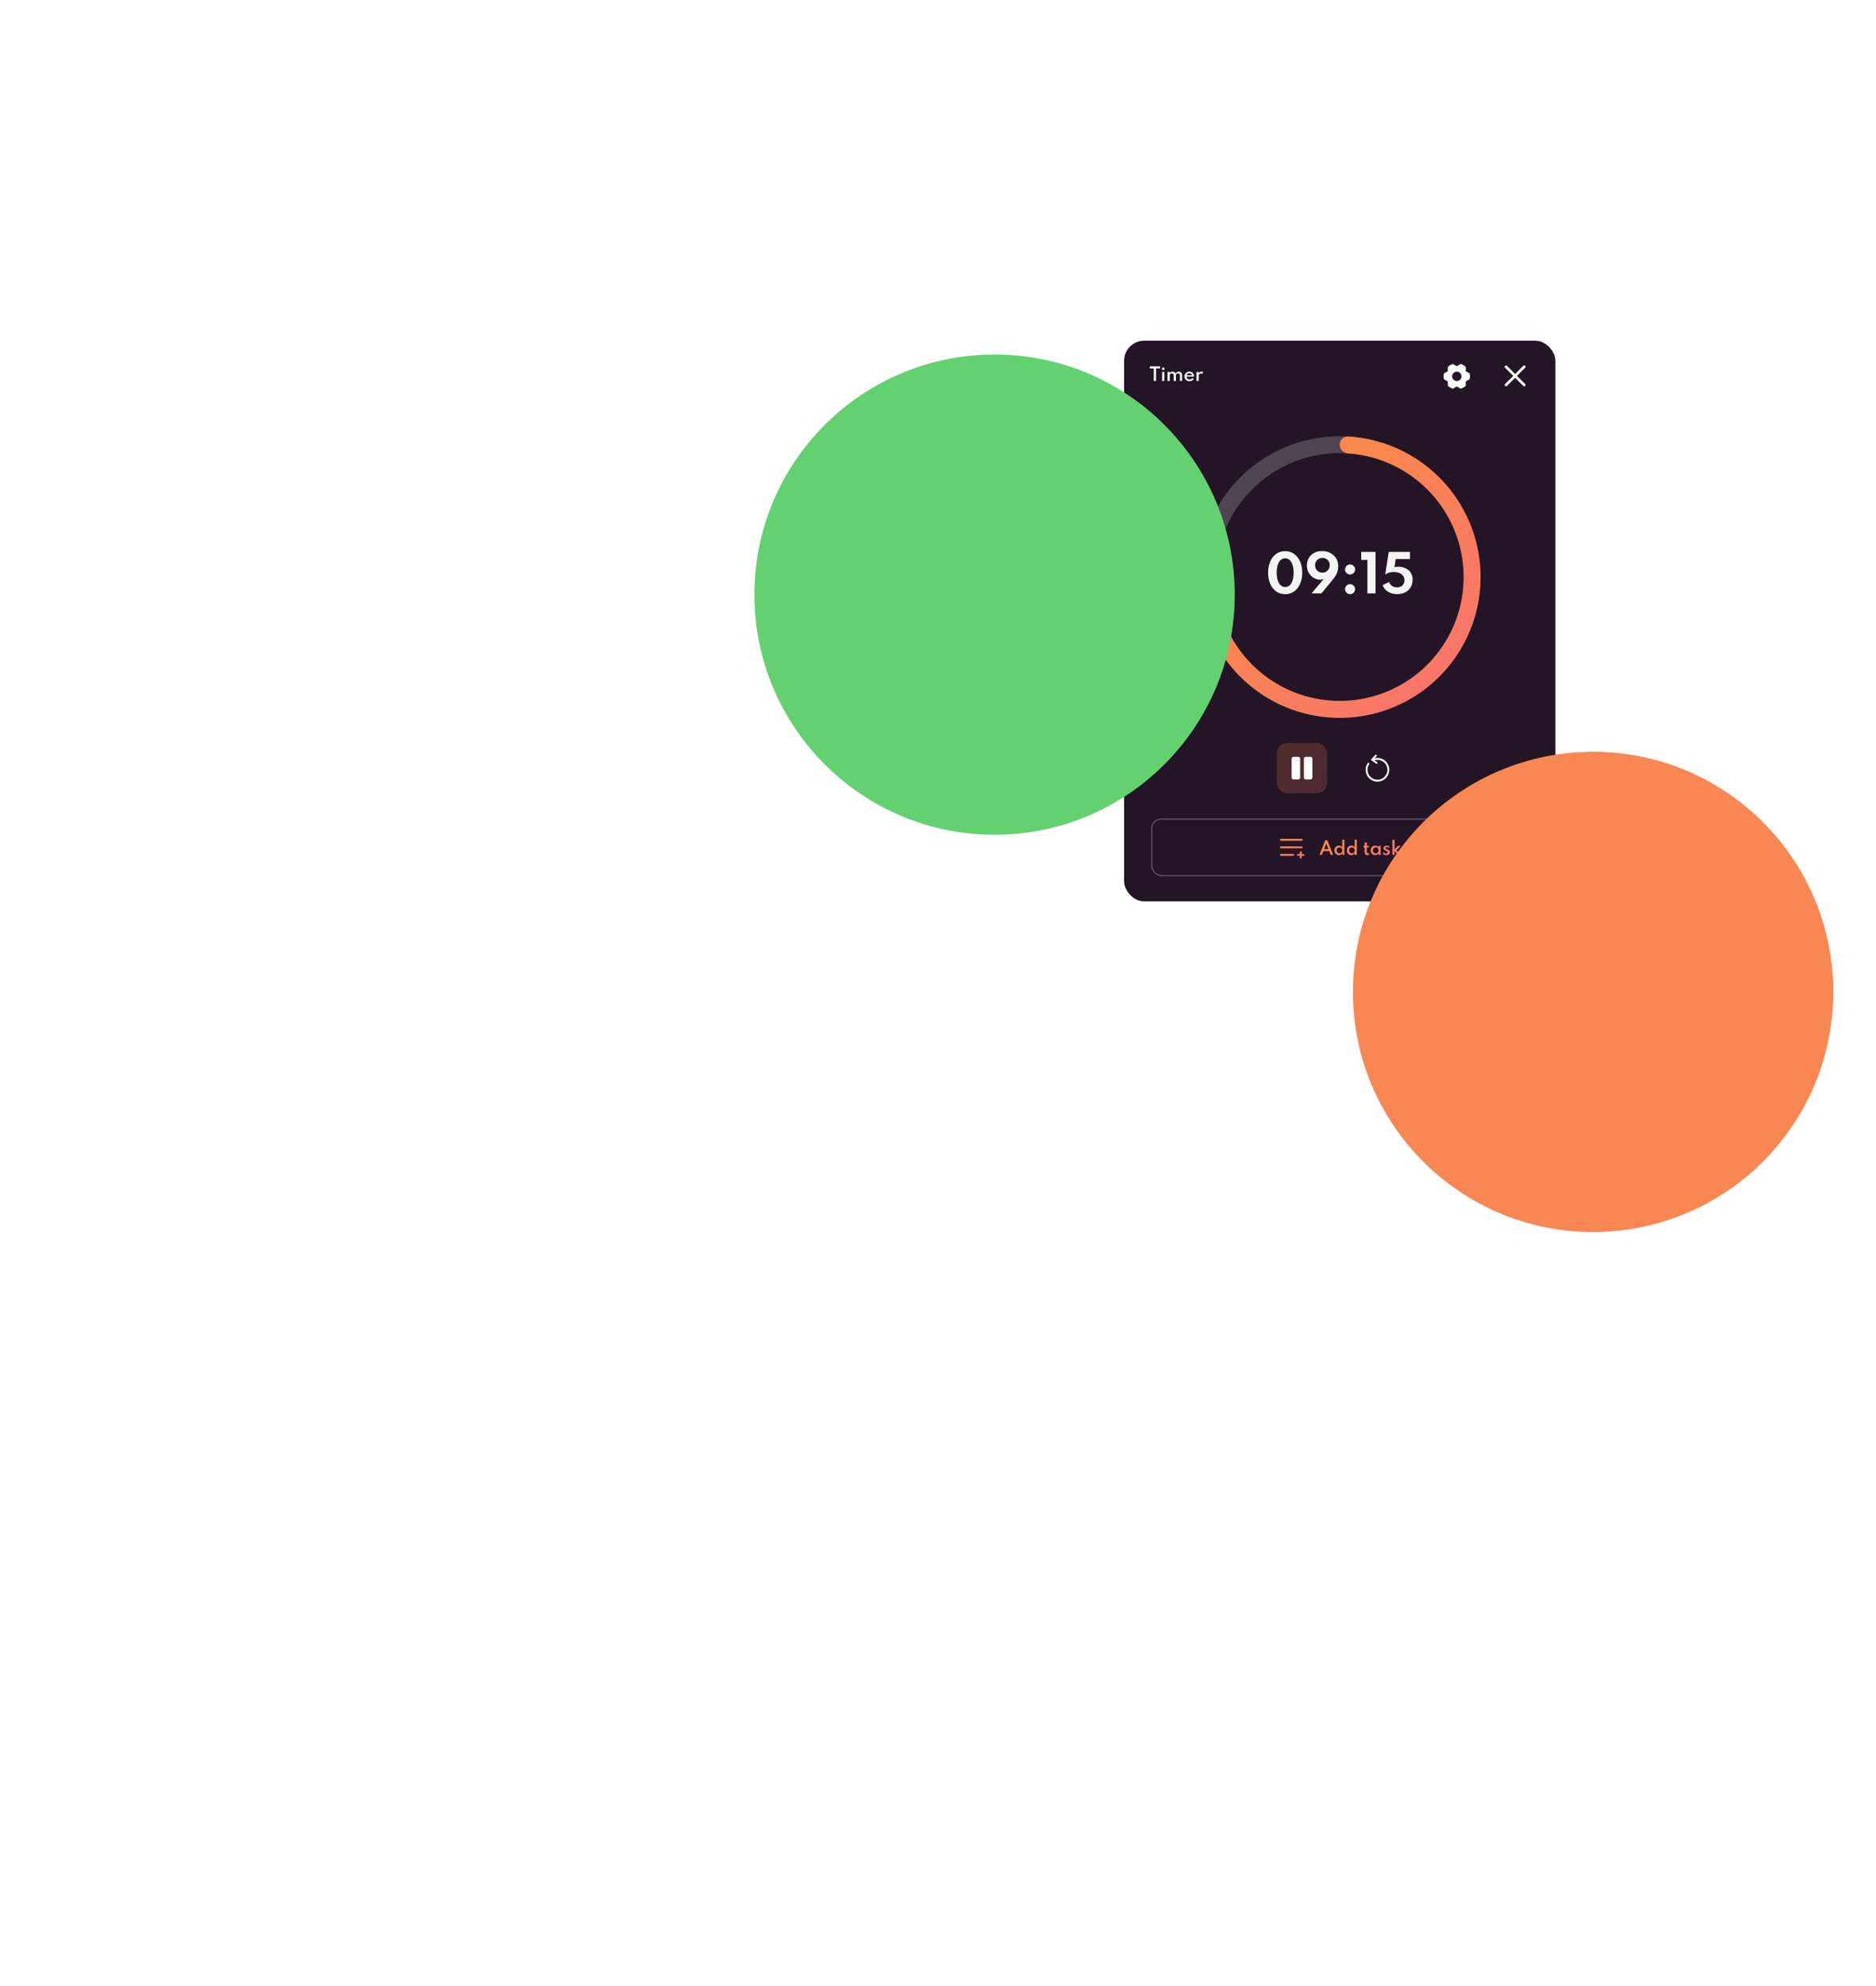 <svg width="1492" height="1580" viewBox="0 0 1492 1580" fill="none" xmlns="http://www.w3.org/2000/svg">
<g filter="url(#filter0_d_580_12257)">
<rect x="934" y="231" width="343" height="446" rx="16" fill="#231526"/>
<path d="M957.598 263V253.081H954.455V251.45H962.575V253.081H959.425V263H957.598ZM964.227 263V255.832H965.97V263H964.227ZM965.102 254.362C964.911 254.362 964.734 254.315 964.57 254.222C964.412 254.124 964.283 253.996 964.185 253.837C964.092 253.674 964.045 253.494 964.045 253.298C964.045 253.107 964.092 252.932 964.185 252.773C964.283 252.614 964.412 252.488 964.57 252.395C964.734 252.297 964.911 252.248 965.102 252.248C965.298 252.248 965.473 252.297 965.627 252.395C965.786 252.488 965.912 252.614 966.005 252.773C966.103 252.932 966.152 253.107 966.152 253.298C966.152 253.494 966.103 253.674 966.005 253.837C965.912 253.996 965.786 254.124 965.627 254.222C965.473 254.315 965.298 254.362 965.102 254.362ZM968.538 263V255.832H970.281V256.693C970.612 256.324 970.96 256.051 971.324 255.874C971.692 255.697 972.096 255.608 972.535 255.608C973.099 255.608 973.601 255.736 974.04 255.993C974.483 256.25 974.796 256.595 974.978 257.029C975.3 256.572 975.666 256.222 976.077 255.979C976.487 255.732 976.963 255.608 977.505 255.608C978.018 255.608 978.473 255.715 978.87 255.93C979.271 256.14 979.586 256.443 979.815 256.84C980.048 257.232 980.165 257.706 980.165 258.261V263H978.422V258.737C978.422 258.205 978.282 257.785 978.002 257.477C977.726 257.164 977.355 257.008 976.889 257.008C976.571 257.008 976.287 257.076 976.035 257.211C975.783 257.346 975.584 257.526 975.44 257.75C975.295 257.974 975.223 258.214 975.223 258.471V263H973.48V258.667C973.48 258.163 973.344 257.762 973.074 257.463C972.803 257.16 972.434 257.008 971.968 257.008C971.646 257.008 971.356 257.076 971.1 257.211C970.848 257.346 970.647 257.526 970.498 257.75C970.353 257.969 970.281 258.207 970.281 258.464V263H968.538ZM986.019 263.224C985.254 263.224 984.568 263.058 983.961 262.727C983.359 262.396 982.881 261.943 982.526 261.369C982.176 260.795 982.001 260.149 982.001 259.43C982.001 258.898 982.101 258.401 982.302 257.939C982.503 257.477 982.78 257.071 983.135 256.721C983.49 256.371 983.903 256.098 984.374 255.902C984.845 255.706 985.354 255.608 985.9 255.608C986.647 255.608 987.3 255.762 987.86 256.07C988.425 256.378 988.863 256.807 989.176 257.358C989.493 257.909 989.652 258.55 989.652 259.283C989.652 259.344 989.65 259.395 989.645 259.437C989.64 259.474 989.631 259.54 989.617 259.633H983.779C983.779 260.067 983.877 260.45 984.073 260.781C984.269 261.108 984.542 261.364 984.892 261.551C985.247 261.733 985.653 261.824 986.11 261.824C986.544 261.824 986.929 261.738 987.265 261.565C987.606 261.388 987.914 261.119 988.189 260.76L989.456 261.411C989.115 261.98 988.642 262.426 988.035 262.748C987.433 263.065 986.761 263.224 986.019 263.224ZM983.856 258.541H987.923C987.862 258.214 987.739 257.932 987.552 257.694C987.365 257.456 987.13 257.272 986.845 257.141C986.56 257.006 986.243 256.938 985.893 256.938C985.524 256.938 985.195 257.003 984.906 257.134C984.617 257.265 984.381 257.449 984.199 257.687C984.017 257.925 983.903 258.21 983.856 258.541ZM991.596 263V255.832H993.339V256.875C993.591 256.464 993.906 256.152 994.284 255.937C994.662 255.718 995.077 255.608 995.53 255.608C995.768 255.608 996.01 255.641 996.258 255.706C996.51 255.767 996.724 255.848 996.902 255.951L996.181 257.428C996.027 257.335 995.847 257.26 995.642 257.204C995.441 257.148 995.254 257.12 995.082 257.12C994.783 257.12 994.501 257.197 994.235 257.351C993.969 257.505 993.752 257.703 993.584 257.946C993.42 258.189 993.339 258.45 993.339 258.73V263H991.596Z" fill="white"/>
<path d="M1208.92 257.393C1208.9 257.288 1208.86 257.188 1208.79 257.101C1208.73 257.013 1208.65 256.94 1208.56 256.887L1205.76 255.293L1205.75 252.142C1205.75 252.033 1205.72 251.926 1205.68 251.827C1205.63 251.729 1205.56 251.642 1205.48 251.572C1204.47 250.713 1203.3 250.056 1202.04 249.634C1201.94 249.6 1201.84 249.588 1201.73 249.597C1201.63 249.607 1201.53 249.638 1201.43 249.689L1198.61 251.266L1195.79 249.686C1195.7 249.635 1195.6 249.603 1195.49 249.594C1195.39 249.584 1195.28 249.596 1195.18 249.63C1193.92 250.055 1192.76 250.715 1191.74 251.575C1191.66 251.645 1191.59 251.733 1191.55 251.831C1191.5 251.929 1191.48 252.036 1191.48 252.144L1191.46 255.299L1188.67 256.893C1188.57 256.946 1188.49 257.019 1188.43 257.106C1188.37 257.194 1188.32 257.293 1188.3 257.399C1188.05 258.685 1188.05 260.009 1188.3 261.295C1188.32 261.401 1188.37 261.501 1188.43 261.588C1188.49 261.676 1188.57 261.748 1188.67 261.802L1191.46 263.395L1191.48 266.548C1191.48 266.657 1191.5 266.764 1191.55 266.862C1191.59 266.961 1191.66 267.048 1191.74 267.118C1192.76 267.976 1193.92 268.634 1195.18 269.056C1195.28 269.09 1195.39 269.102 1195.49 269.092C1195.6 269.083 1195.7 269.052 1195.79 269.001L1198.61 267.419L1201.44 268.999C1201.55 269.061 1201.67 269.093 1201.8 269.093C1201.88 269.092 1201.97 269.079 1202.04 269.053C1203.3 268.628 1204.47 267.969 1205.48 267.11C1205.56 267.04 1205.63 266.953 1205.68 266.854C1205.72 266.756 1205.75 266.649 1205.75 266.541L1205.76 263.386L1208.56 261.792C1208.65 261.739 1208.73 261.666 1208.8 261.579C1208.86 261.491 1208.9 261.392 1208.92 261.286C1209.18 260.001 1209.18 258.678 1208.92 257.393ZM1198.61 263.093C1197.87 263.093 1197.15 262.873 1196.53 262.461C1195.91 262.048 1195.43 261.463 1195.15 260.778C1194.86 260.092 1194.79 259.338 1194.94 258.611C1195.08 257.883 1195.44 257.215 1195.96 256.691C1196.49 256.166 1197.15 255.809 1197.88 255.665C1198.61 255.52 1199.36 255.594 1200.05 255.878C1200.73 256.162 1201.32 256.642 1201.73 257.259C1202.14 257.876 1202.36 258.601 1202.36 259.343C1202.36 260.337 1201.97 261.291 1201.26 261.994C1200.56 262.697 1199.61 263.093 1198.61 263.093Z" fill="white"/>
<path d="M1252.77 265.634C1252.84 265.708 1252.9 265.796 1252.94 265.893C1252.98 265.99 1253 266.094 1253 266.2C1253 266.305 1252.98 266.409 1252.94 266.506C1252.9 266.603 1252.84 266.691 1252.77 266.766C1252.69 266.84 1252.6 266.899 1252.51 266.939C1252.41 266.979 1252.3 267 1252.2 267C1252.09 267 1251.99 266.979 1251.89 266.939C1251.8 266.899 1251.71 266.84 1251.63 266.766L1245 260.131L1238.37 266.766C1238.22 266.916 1238.01 267 1237.8 267C1237.59 267 1237.38 266.916 1237.23 266.766C1237.08 266.615 1237 266.412 1237 266.2C1237 265.987 1237.08 265.784 1237.23 265.634L1243.87 259L1237.23 252.366C1237.08 252.216 1237 252.013 1237 251.8C1237 251.588 1237.08 251.385 1237.23 251.234C1237.38 251.084 1237.59 251 1237.8 251C1238.01 251 1238.22 251.084 1238.37 251.234L1245 257.869L1251.63 251.234C1251.78 251.084 1251.99 251 1252.2 251C1252.41 251 1252.62 251.084 1252.77 251.234C1252.92 251.385 1253 251.588 1253 251.8C1253 252.013 1252.92 252.216 1252.77 252.366L1246.13 259L1252.77 265.634Z" fill="white" stroke="white" stroke-width="0.5"/>
<path d="M1217.5 419C1217.5 480.856 1167.36 531 1105.5 531C1043.64 531 993.5 480.856 993.5 419C993.5 357.144 1043.64 307 1105.5 307C1167.36 307 1217.5 357.144 1217.5 419ZM1006.94 419C1006.94 473.433 1051.07 517.56 1105.5 517.56C1159.93 517.56 1204.06 473.433 1204.06 419C1204.06 364.567 1159.93 320.44 1105.5 320.44C1051.07 320.44 1006.94 364.567 1006.94 419Z" fill="white" fill-opacity="0.2"/>
<path d="M1105.5 313.72C1105.5 310.009 1108.51 306.979 1112.22 307.202C1132.01 308.39 1151.17 314.816 1167.72 325.875C1186.14 338.182 1200.5 355.674 1208.97 376.139C1217.45 396.605 1219.67 419.124 1215.35 440.85C1211.03 462.576 1200.36 482.532 1184.7 498.196C1169.03 513.859 1149.08 524.526 1127.35 528.848C1105.62 533.169 1083.1 530.952 1062.64 522.475C1042.17 513.997 1024.68 499.642 1012.38 481.224C1001.32 464.672 994.89 445.507 993.702 425.716C993.479 422.012 996.509 419 1000.22 419C1003.93 419 1006.92 422.012 1007.17 425.715C1008.34 442.846 1013.97 459.416 1023.55 473.757C1034.38 489.965 1049.77 502.598 1067.78 510.058C1085.79 517.517 1105.61 519.469 1124.73 515.666C1143.85 511.863 1161.41 502.476 1175.19 488.692C1188.98 474.909 1198.36 457.347 1202.17 438.228C1205.97 419.109 1204.02 399.292 1196.56 381.283C1189.1 363.273 1176.47 347.88 1160.26 337.05C1145.92 327.468 1129.35 321.839 1112.22 320.669C1108.51 320.416 1105.5 317.431 1105.5 313.72Z" fill="url(#paint0_linear_580_12257)"/>
<path d="M1062.11 432.64C1059.42 432.64 1057.05 431.92 1055.01 430.48C1052.97 429.04 1051.38 427.033 1050.23 424.46C1049.1 421.887 1048.53 418.907 1048.53 415.52C1048.53 412.12 1049.1 409.14 1050.23 406.58C1051.38 404.007 1052.97 402 1055.01 400.56C1057.05 399.12 1059.42 398.4 1062.11 398.4C1064.81 398.4 1067.17 399.12 1069.19 400.56C1071.23 402 1072.82 404.007 1073.95 406.58C1075.1 409.14 1075.67 412.12 1075.67 415.52C1075.67 418.907 1075.1 421.887 1073.95 424.46C1072.82 427.033 1071.23 429.04 1069.19 430.48C1067.17 431.92 1064.81 432.64 1062.11 432.64ZM1062.11 426.94C1063.5 426.94 1064.69 426.48 1065.69 425.56C1066.69 424.64 1067.47 423.327 1068.01 421.62C1068.56 419.9 1068.83 417.867 1068.83 415.52C1068.83 413.16 1068.56 411.127 1068.01 409.42C1067.47 407.713 1066.69 406.4 1065.69 405.48C1064.69 404.56 1063.5 404.1 1062.11 404.1C1060.73 404.1 1059.53 404.56 1058.51 405.48C1057.51 406.4 1056.74 407.713 1056.19 409.42C1055.65 411.127 1055.37 413.16 1055.37 415.52C1055.37 417.867 1055.65 419.9 1056.19 421.62C1056.74 423.327 1057.51 424.64 1058.51 425.56C1059.53 426.48 1060.73 426.94 1062.11 426.94ZM1083.1 432L1092.9 420.38C1092.11 420.873 1091.14 421.12 1089.98 421.12C1088.62 421.12 1087.3 420.847 1086.04 420.3C1084.77 419.74 1083.64 418.953 1082.64 417.94C1081.64 416.927 1080.84 415.727 1080.26 414.34C1079.67 412.94 1079.38 411.4 1079.38 409.72C1079.38 407.613 1079.86 405.707 1080.81 404C1081.78 402.28 1083.16 400.913 1084.96 399.9C1086.76 398.873 1088.92 398.36 1091.46 398.36C1094.03 398.36 1096.28 398.887 1098.2 399.94C1100.12 400.993 1101.61 402.407 1102.68 404.18C1103.74 405.94 1104.28 407.9 1104.3 410.06C1104.3 411.353 1104.19 412.52 1103.98 413.56C1103.76 414.6 1103.44 415.573 1103 416.48C1102.57 417.387 1102.04 418.273 1101.42 419.14C1100.8 420.007 1100.1 420.913 1099.32 421.86L1090.94 432H1083.1ZM1091.78 415.52C1092.59 415.52 1093.34 415.373 1094.04 415.08C1094.74 414.773 1095.36 414.353 1095.88 413.82C1096.4 413.273 1096.8 412.64 1097.1 411.92C1097.4 411.2 1097.56 410.427 1097.56 409.6C1097.56 408.48 1097.3 407.48 1096.8 406.6C1096.3 405.72 1095.62 405.033 1094.76 404.54C1093.89 404.047 1092.9 403.8 1091.78 403.8C1090.64 403.8 1089.63 404.053 1088.74 404.56C1087.86 405.053 1087.16 405.74 1086.64 406.62C1086.13 407.487 1085.88 408.48 1085.88 409.6C1085.88 410.72 1086.13 411.727 1086.64 412.62C1087.16 413.513 1087.86 414.22 1088.76 414.74C1089.65 415.26 1090.66 415.52 1091.78 415.52ZM1113.72 416.98C1112.97 416.98 1112.3 416.8 1111.7 416.44C1111.1 416.08 1110.62 415.6 1110.26 415C1109.9 414.387 1109.72 413.713 1109.72 412.98C1109.72 412.233 1109.9 411.56 1110.26 410.96C1110.62 410.36 1111.1 409.88 1111.7 409.52C1112.3 409.16 1112.97 408.98 1113.72 408.98C1114.47 408.98 1115.14 409.16 1115.74 409.52C1116.34 409.88 1116.82 410.36 1117.18 410.96C1117.54 411.56 1117.72 412.233 1117.72 412.98C1117.72 413.713 1117.54 414.387 1117.18 415C1116.82 415.6 1116.34 416.08 1115.74 416.44C1115.14 416.8 1114.47 416.98 1113.72 416.98ZM1113.72 432.64C1112.97 432.64 1112.3 432.46 1111.7 432.1C1111.1 431.74 1110.62 431.26 1110.26 430.66C1109.9 430.047 1109.72 429.373 1109.72 428.64C1109.72 427.893 1109.9 427.22 1110.26 426.62C1110.62 426.02 1111.1 425.54 1111.7 425.18C1112.3 424.82 1112.97 424.64 1113.72 424.64C1114.47 424.64 1115.14 424.82 1115.74 425.18C1116.34 425.54 1116.82 426.02 1117.18 426.62C1117.54 427.22 1117.72 427.893 1117.72 428.64C1117.72 429.373 1117.54 430.047 1117.18 430.66C1116.82 431.26 1116.34 431.74 1115.74 432.1C1115.14 432.46 1114.47 432.64 1113.72 432.64ZM1127.5 432V405.36H1122.59V399H1133.99V432H1127.5ZM1151.26 432.6C1149.5 432.6 1147.84 432.327 1146.28 431.78C1144.72 431.233 1143.36 430.427 1142.2 429.36C1141.04 428.293 1140.18 426.987 1139.6 425.44L1144.74 422.96C1145.13 424.24 1145.9 425.267 1147.04 426.04C1148.2 426.813 1149.56 427.2 1151.12 427.2C1152.34 427.2 1153.38 426.967 1154.24 426.5C1155.12 426.02 1155.8 425.353 1156.26 424.5C1156.74 423.647 1156.98 422.667 1156.98 421.56C1156.98 420.187 1156.62 419.013 1155.9 418.04C1155.2 417.053 1154.19 416.3 1152.88 415.78C1151.59 415.247 1150.06 414.98 1148.28 414.98C1147.06 414.98 1145.89 415.147 1144.78 415.48C1143.68 415.813 1142.64 416.3 1141.68 416.94L1144.5 399H1161.34V404.68H1150.02L1149.04 411.14C1152.08 410.487 1154.82 410.7 1157.24 411.78C1158.51 412.207 1159.6 412.867 1160.52 413.76C1161.46 414.64 1162.18 415.707 1162.68 416.96C1163.2 418.213 1163.46 419.613 1163.46 421.16C1163.46 423.533 1162.92 425.58 1161.84 427.3C1160.76 429.007 1159.3 430.32 1157.46 431.24C1155.62 432.147 1153.56 432.6 1151.26 432.6Z" fill="#F4F4F5"/>
<rect x="1055.5" y="551" width="40" height="40" rx="8" fill="url(#paint1_linear_580_12257)" fill-opacity="0.2"/>
<path d="M1083.75 563.5V578.5C1083.75 578.898 1083.59 579.279 1083.31 579.561C1083.03 579.842 1082.65 580 1082.25 580H1078.5C1078.1 580 1077.72 579.842 1077.44 579.561C1077.16 579.279 1077 578.898 1077 578.5V563.5C1077 563.102 1077.16 562.721 1077.44 562.439C1077.72 562.158 1078.1 562 1078.5 562H1082.25C1082.65 562 1083.03 562.158 1083.31 562.439C1083.59 562.721 1083.75 563.102 1083.75 563.5ZM1072.5 562H1068.75C1068.35 562 1067.97 562.158 1067.69 562.439C1067.41 562.721 1067.25 563.102 1067.25 563.5V578.5C1067.25 578.898 1067.41 579.279 1067.69 579.561C1067.97 579.842 1068.35 580 1068.75 580H1072.5C1072.9 580 1073.28 579.842 1073.56 579.561C1073.84 579.279 1074 578.898 1074 578.5V563.5C1074 563.102 1073.84 562.721 1073.56 562.439C1073.28 562.158 1072.9 562 1072.5 562Z" fill="white"/>
<g clip-path="url(#clip0_580_12257)">
<path d="M1132.61 564.08C1133.48 563.82 1134.44 563.65 1135.5 563.65C1140.29 563.65 1144.17 567.53 1144.17 572.32C1144.17 577.11 1140.29 580.99 1135.5 580.99C1130.71 580.99 1126.83 577.11 1126.83 572.32C1126.83 570.54 1127.37 568.88 1128.29 567.5" stroke="white" stroke-width="1.5" stroke-linecap="round" stroke-linejoin="round"/>
<path d="M1131.37 564.32L1134.26 561" stroke="white" stroke-width="1.5" stroke-linecap="round" stroke-linejoin="round"/>
<path d="M1131.37 564.32L1134.74 566.78" stroke="white" stroke-width="1.5" stroke-linecap="round" stroke-linejoin="round"/>
</g>
<path d="M1058 628C1058 627.801 1058.08 627.61 1058.22 627.47C1058.36 627.329 1058.55 627.25 1058.75 627.25H1075.25C1075.45 627.25 1075.64 627.329 1075.78 627.47C1075.92 627.61 1076 627.801 1076 628C1076 628.199 1075.92 628.39 1075.78 628.53C1075.64 628.671 1075.45 628.75 1075.25 628.75H1058.75C1058.55 628.75 1058.36 628.671 1058.22 628.53C1058.08 628.39 1058 628.199 1058 628ZM1058.75 634.75H1075.25C1075.45 634.75 1075.64 634.671 1075.78 634.53C1075.92 634.39 1076 634.199 1076 634C1076 633.801 1075.92 633.61 1075.78 633.47C1075.64 633.329 1075.45 633.25 1075.25 633.25H1058.75C1058.55 633.25 1058.36 633.329 1058.22 633.47C1058.08 633.61 1058 633.801 1058 634C1058 634.199 1058.08 634.39 1058.22 634.53C1058.36 634.671 1058.55 634.75 1058.75 634.75ZM1068.5 639.25H1058.75C1058.55 639.25 1058.36 639.329 1058.22 639.47C1058.08 639.61 1058 639.801 1058 640C1058 640.199 1058.08 640.39 1058.22 640.53C1058.36 640.671 1058.55 640.75 1058.75 640.75H1068.5C1068.7 640.75 1068.89 640.671 1069.03 640.53C1069.17 640.39 1069.25 640.199 1069.25 640C1069.25 639.801 1069.17 639.61 1069.03 639.47C1068.89 639.329 1068.7 639.25 1068.5 639.25ZM1076.75 639.25H1075.25V637.75C1075.25 637.551 1075.17 637.36 1075.03 637.22C1074.89 637.079 1074.7 637 1074.5 637C1074.3 637 1074.11 637.079 1073.97 637.22C1073.83 637.36 1073.75 637.551 1073.75 637.75V639.25H1072.25C1072.05 639.25 1071.86 639.329 1071.72 639.47C1071.58 639.61 1071.5 639.801 1071.5 640C1071.5 640.199 1071.58 640.39 1071.72 640.53C1071.86 640.671 1072.05 640.75 1072.25 640.75H1073.75V642.25C1073.75 642.449 1073.83 642.64 1073.97 642.78C1074.11 642.921 1074.3 643 1074.5 643C1074.7 643 1074.89 642.921 1075.03 642.78C1075.17 642.64 1075.25 642.449 1075.25 642.25V640.75H1076.75C1076.95 640.75 1077.14 640.671 1077.28 640.53C1077.42 640.39 1077.5 640.199 1077.5 640C1077.5 639.801 1077.42 639.61 1077.28 639.47C1077.14 639.329 1076.95 639.25 1076.75 639.25Z" fill="url(#paint2_linear_580_12257)"/>
<path d="M1089.36 640L1093.96 628.45H1095.66L1100.27 640H1098.3L1097.16 636.99H1092.47L1091.33 640H1089.36ZM1093.1 635.38H1096.54L1094.81 630.914L1093.1 635.38ZM1104.78 640.224C1104.13 640.224 1103.53 640.061 1102.99 639.734C1102.45 639.407 1102.02 638.957 1101.71 638.383C1101.39 637.809 1101.24 637.153 1101.24 636.416C1101.24 635.683 1101.39 635.032 1101.7 634.463C1102.01 633.889 1102.44 633.436 1102.97 633.105C1103.51 632.774 1104.13 632.608 1104.82 632.608C1105.37 632.608 1105.88 632.725 1106.34 632.958C1106.8 633.191 1107.18 633.516 1107.46 633.931V627.953H1109.2V640H1107.46V638.852C1107.15 639.281 1106.76 639.617 1106.29 639.86C1105.83 640.103 1105.32 640.224 1104.78 640.224ZM1105.28 638.733C1105.72 638.733 1106.1 638.635 1106.43 638.439C1106.77 638.238 1107.03 637.965 1107.22 637.62C1107.41 637.27 1107.51 636.871 1107.51 636.423C1107.51 635.975 1107.41 635.576 1107.22 635.226C1107.03 634.871 1106.77 634.596 1106.43 634.4C1106.1 634.199 1105.72 634.099 1105.28 634.099C1104.86 634.099 1104.48 634.199 1104.14 634.4C1103.81 634.596 1103.54 634.871 1103.35 635.226C1103.16 635.576 1103.06 635.977 1103.06 636.43C1103.06 636.873 1103.16 637.27 1103.34 637.62C1103.54 637.965 1103.8 638.238 1104.13 638.439C1104.47 638.635 1104.85 638.733 1105.28 638.733ZM1114.7 640.224C1114.05 640.224 1113.45 640.061 1112.91 639.734C1112.37 639.407 1111.94 638.957 1111.63 638.383C1111.31 637.809 1111.16 637.153 1111.16 636.416C1111.16 635.683 1111.31 635.032 1111.62 634.463C1111.93 633.889 1112.36 633.436 1112.89 633.105C1113.43 632.774 1114.05 632.608 1114.74 632.608C1115.29 632.608 1115.8 632.725 1116.26 632.958C1116.72 633.191 1117.1 633.516 1117.38 633.931V627.953H1119.12V640H1117.38V638.852C1117.07 639.281 1116.68 639.617 1116.21 639.86C1115.75 640.103 1115.25 640.224 1114.7 640.224ZM1115.2 638.733C1115.64 638.733 1116.02 638.635 1116.35 638.439C1116.69 638.238 1116.95 637.965 1117.14 637.62C1117.33 637.27 1117.43 636.871 1117.43 636.423C1117.43 635.975 1117.33 635.576 1117.14 635.226C1116.95 634.871 1116.69 634.596 1116.35 634.4C1116.02 634.199 1115.64 634.099 1115.2 634.099C1114.78 634.099 1114.4 634.199 1114.06 634.4C1113.73 634.596 1113.46 634.871 1113.27 635.226C1113.08 635.576 1112.98 635.977 1112.98 636.43C1112.98 636.873 1113.08 637.27 1113.26 637.62C1113.46 637.965 1113.72 638.238 1114.06 638.439C1114.39 638.635 1114.77 638.733 1115.2 638.733ZM1127.34 640.224C1126.69 640.224 1126.18 640.014 1125.82 639.594C1125.46 639.174 1125.28 638.584 1125.28 637.823V634.155H1124.41V632.832H1125.28V630.151H1127.02V632.832H1128.68V634.155H1127.02V637.704C1127.02 638.017 1127.09 638.257 1127.21 638.425C1127.34 638.588 1127.52 638.67 1127.75 638.67C1127.99 638.67 1128.22 638.595 1128.42 638.446L1128.86 639.839C1128.65 639.96 1128.41 640.054 1128.14 640.119C1127.87 640.189 1127.6 640.224 1127.34 640.224ZM1133.63 640.224C1132.97 640.224 1132.37 640.061 1131.83 639.734C1131.29 639.403 1130.86 638.95 1130.55 638.376C1130.23 637.802 1130.08 637.146 1130.08 636.409C1130.08 635.681 1130.23 635.032 1130.53 634.463C1130.84 633.889 1131.26 633.436 1131.8 633.105C1132.34 632.774 1132.95 632.608 1133.63 632.608C1134.19 632.608 1134.71 632.725 1135.18 632.958C1135.65 633.191 1136.03 633.516 1136.3 633.931V632.832H1138.04V640H1136.3V638.852C1135.98 639.286 1135.59 639.624 1135.13 639.867C1134.68 640.105 1134.18 640.224 1133.63 640.224ZM1134.13 638.733C1134.57 638.733 1134.95 638.635 1135.28 638.439C1135.61 638.238 1135.87 637.963 1136.06 637.613C1136.25 637.263 1136.35 636.864 1136.35 636.416C1136.35 635.963 1136.25 635.564 1136.06 635.219C1135.87 634.869 1135.61 634.596 1135.28 634.4C1134.95 634.199 1134.57 634.099 1134.13 634.099C1133.7 634.099 1133.32 634.199 1132.98 634.4C1132.65 634.596 1132.38 634.869 1132.19 635.219C1132 635.569 1131.91 635.968 1131.91 636.416C1131.91 636.864 1132 637.263 1132.19 637.613C1132.38 637.963 1132.65 638.238 1132.98 638.439C1133.32 638.635 1133.7 638.733 1134.13 638.733ZM1142.46 640.224C1141.86 640.224 1141.32 640.112 1140.85 639.888C1140.38 639.659 1140 639.333 1139.71 638.908L1140.48 637.774C1140.75 638.138 1141.06 638.42 1141.39 638.621C1141.73 638.822 1142.09 638.922 1142.45 638.922C1142.67 638.922 1142.87 638.882 1143.05 638.803C1143.22 638.719 1143.36 638.6 1143.46 638.446C1143.56 638.287 1143.61 638.101 1143.61 637.886C1143.61 637.662 1143.55 637.487 1143.44 637.361C1143.32 637.235 1143.15 637.121 1142.91 637.018C1142.68 636.915 1142.39 636.794 1142.03 636.654C1141.73 636.528 1141.45 636.388 1141.18 636.234C1140.91 636.08 1140.68 635.886 1140.5 635.653C1140.33 635.415 1140.25 635.114 1140.25 634.75C1140.25 634.335 1140.36 633.966 1140.59 633.644C1140.82 633.322 1141.14 633.07 1141.54 632.888C1141.95 632.706 1142.41 632.615 1142.93 632.615C1143.3 632.615 1143.68 632.683 1144.05 632.818C1144.43 632.949 1144.81 633.14 1145.19 633.392L1144.56 634.491C1144.01 634.038 1143.47 633.812 1142.94 633.812C1142.63 633.812 1142.38 633.887 1142.18 634.036C1142 634.185 1141.9 634.377 1141.9 634.61C1141.9 634.801 1141.99 634.965 1142.15 635.1C1142.31 635.235 1142.52 635.354 1142.76 635.457C1143 635.56 1143.24 635.658 1143.49 635.751C1143.87 635.891 1144.21 636.04 1144.49 636.199C1144.78 636.358 1145.01 636.563 1145.17 636.815C1145.34 637.067 1145.42 637.403 1145.42 637.823C1145.42 638.327 1145.3 638.759 1145.05 639.118C1144.82 639.477 1144.48 639.753 1144.03 639.944C1143.59 640.131 1143.06 640.224 1142.46 640.224ZM1147.36 640V627.96H1149.1V635.569L1151.83 632.832H1154.09L1150.67 636.297L1154.25 640H1152.01L1149.1 636.962V640H1147.36Z" fill="url(#paint3_linear_580_12257)"/>
<rect x="956" y="611.5" width="299" height="45" rx="7.5" stroke="white" stroke-opacity="0.25"/>
</g>
<g filter="url(#filter1_f_580_12257)">
<circle cx="1267" cy="789" r="191" fill="#F98754"/>
</g>
<g filter="url(#filter2_f_580_12257)">
<circle cx="791" cy="473" r="191" fill="#64D171"/>
</g>
<defs>
<filter id="filter0_d_580_12257" x="822" y="199" width="487" height="590" filterUnits="userSpaceOnUse" color-interpolation-filters="sRGB">
<feFlood flood-opacity="0" result="BackgroundImageFix"/>
<feColorMatrix in="SourceAlpha" type="matrix" values="0 0 0 0 0 0 0 0 0 0 0 0 0 0 0 0 0 0 127 0" result="hardAlpha"/>
<feMorphology radius="8" operator="erode" in="SourceAlpha" result="effect1_dropShadow_580_12257"/>
<feOffset dx="-40" dy="40"/>
<feGaussianBlur stdDeviation="40"/>
<feColorMatrix type="matrix" values="0 0 0 0 0.569 0 0 0 0 0.62 0 0 0 0 0.671 0 0 0 0.24 0"/>
<feBlend mode="normal" in2="BackgroundImageFix" result="effect1_dropShadow_580_12257"/>
<feBlend mode="normal" in="SourceGraphic" in2="effect1_dropShadow_580_12257" result="shape"/>
</filter>
<filter id="filter1_f_580_12257" x="476" y="-2" width="1582" height="1582" filterUnits="userSpaceOnUse" color-interpolation-filters="sRGB">
<feFlood flood-opacity="0" result="BackgroundImageFix"/>
<feBlend mode="normal" in="SourceGraphic" in2="BackgroundImageFix" result="shape"/>
<feGaussianBlur stdDeviation="300" result="effect1_foregroundBlur_580_12257"/>
</filter>
<filter id="filter2_f_580_12257" x="0" y="-318" width="1582" height="1582" filterUnits="userSpaceOnUse" color-interpolation-filters="sRGB">
<feFlood flood-opacity="0" result="BackgroundImageFix"/>
<feBlend mode="normal" in="SourceGraphic" in2="BackgroundImageFix" result="shape"/>
<feGaussianBlur stdDeviation="300" result="effect1_foregroundBlur_580_12257"/>
</filter>
<linearGradient id="paint0_linear_580_12257" x1="993.5" y1="307" x2="1217.5" y2="531" gradientUnits="userSpaceOnUse">
<stop stop-color="#FB923C"/>
<stop offset="1" stop-color="#F87171"/>
</linearGradient>
<linearGradient id="paint1_linear_580_12257" x1="1055.5" y1="551" x2="1095.5" y2="591" gradientUnits="userSpaceOnUse">
<stop stop-color="#FB923C"/>
<stop offset="1" stop-color="#F87171"/>
</linearGradient>
<linearGradient id="paint2_linear_580_12257" x1="1058" y1="627.25" x2="1073.4" y2="646.314" gradientUnits="userSpaceOnUse">
<stop stop-color="#FB923C"/>
<stop offset="1" stop-color="#F87171"/>
</linearGradient>
<linearGradient id="paint3_linear_580_12257" x1="1089" y1="628" x2="1093.16" y2="651.254" gradientUnits="userSpaceOnUse">
<stop stop-color="#FB923C"/>
<stop offset="1" stop-color="#F87171"/>
</linearGradient>
<clipPath id="clip0_580_12257">
<rect width="24" height="24" fill="white" transform="translate(1123.5 559)"/>
</clipPath>
</defs>
</svg>
